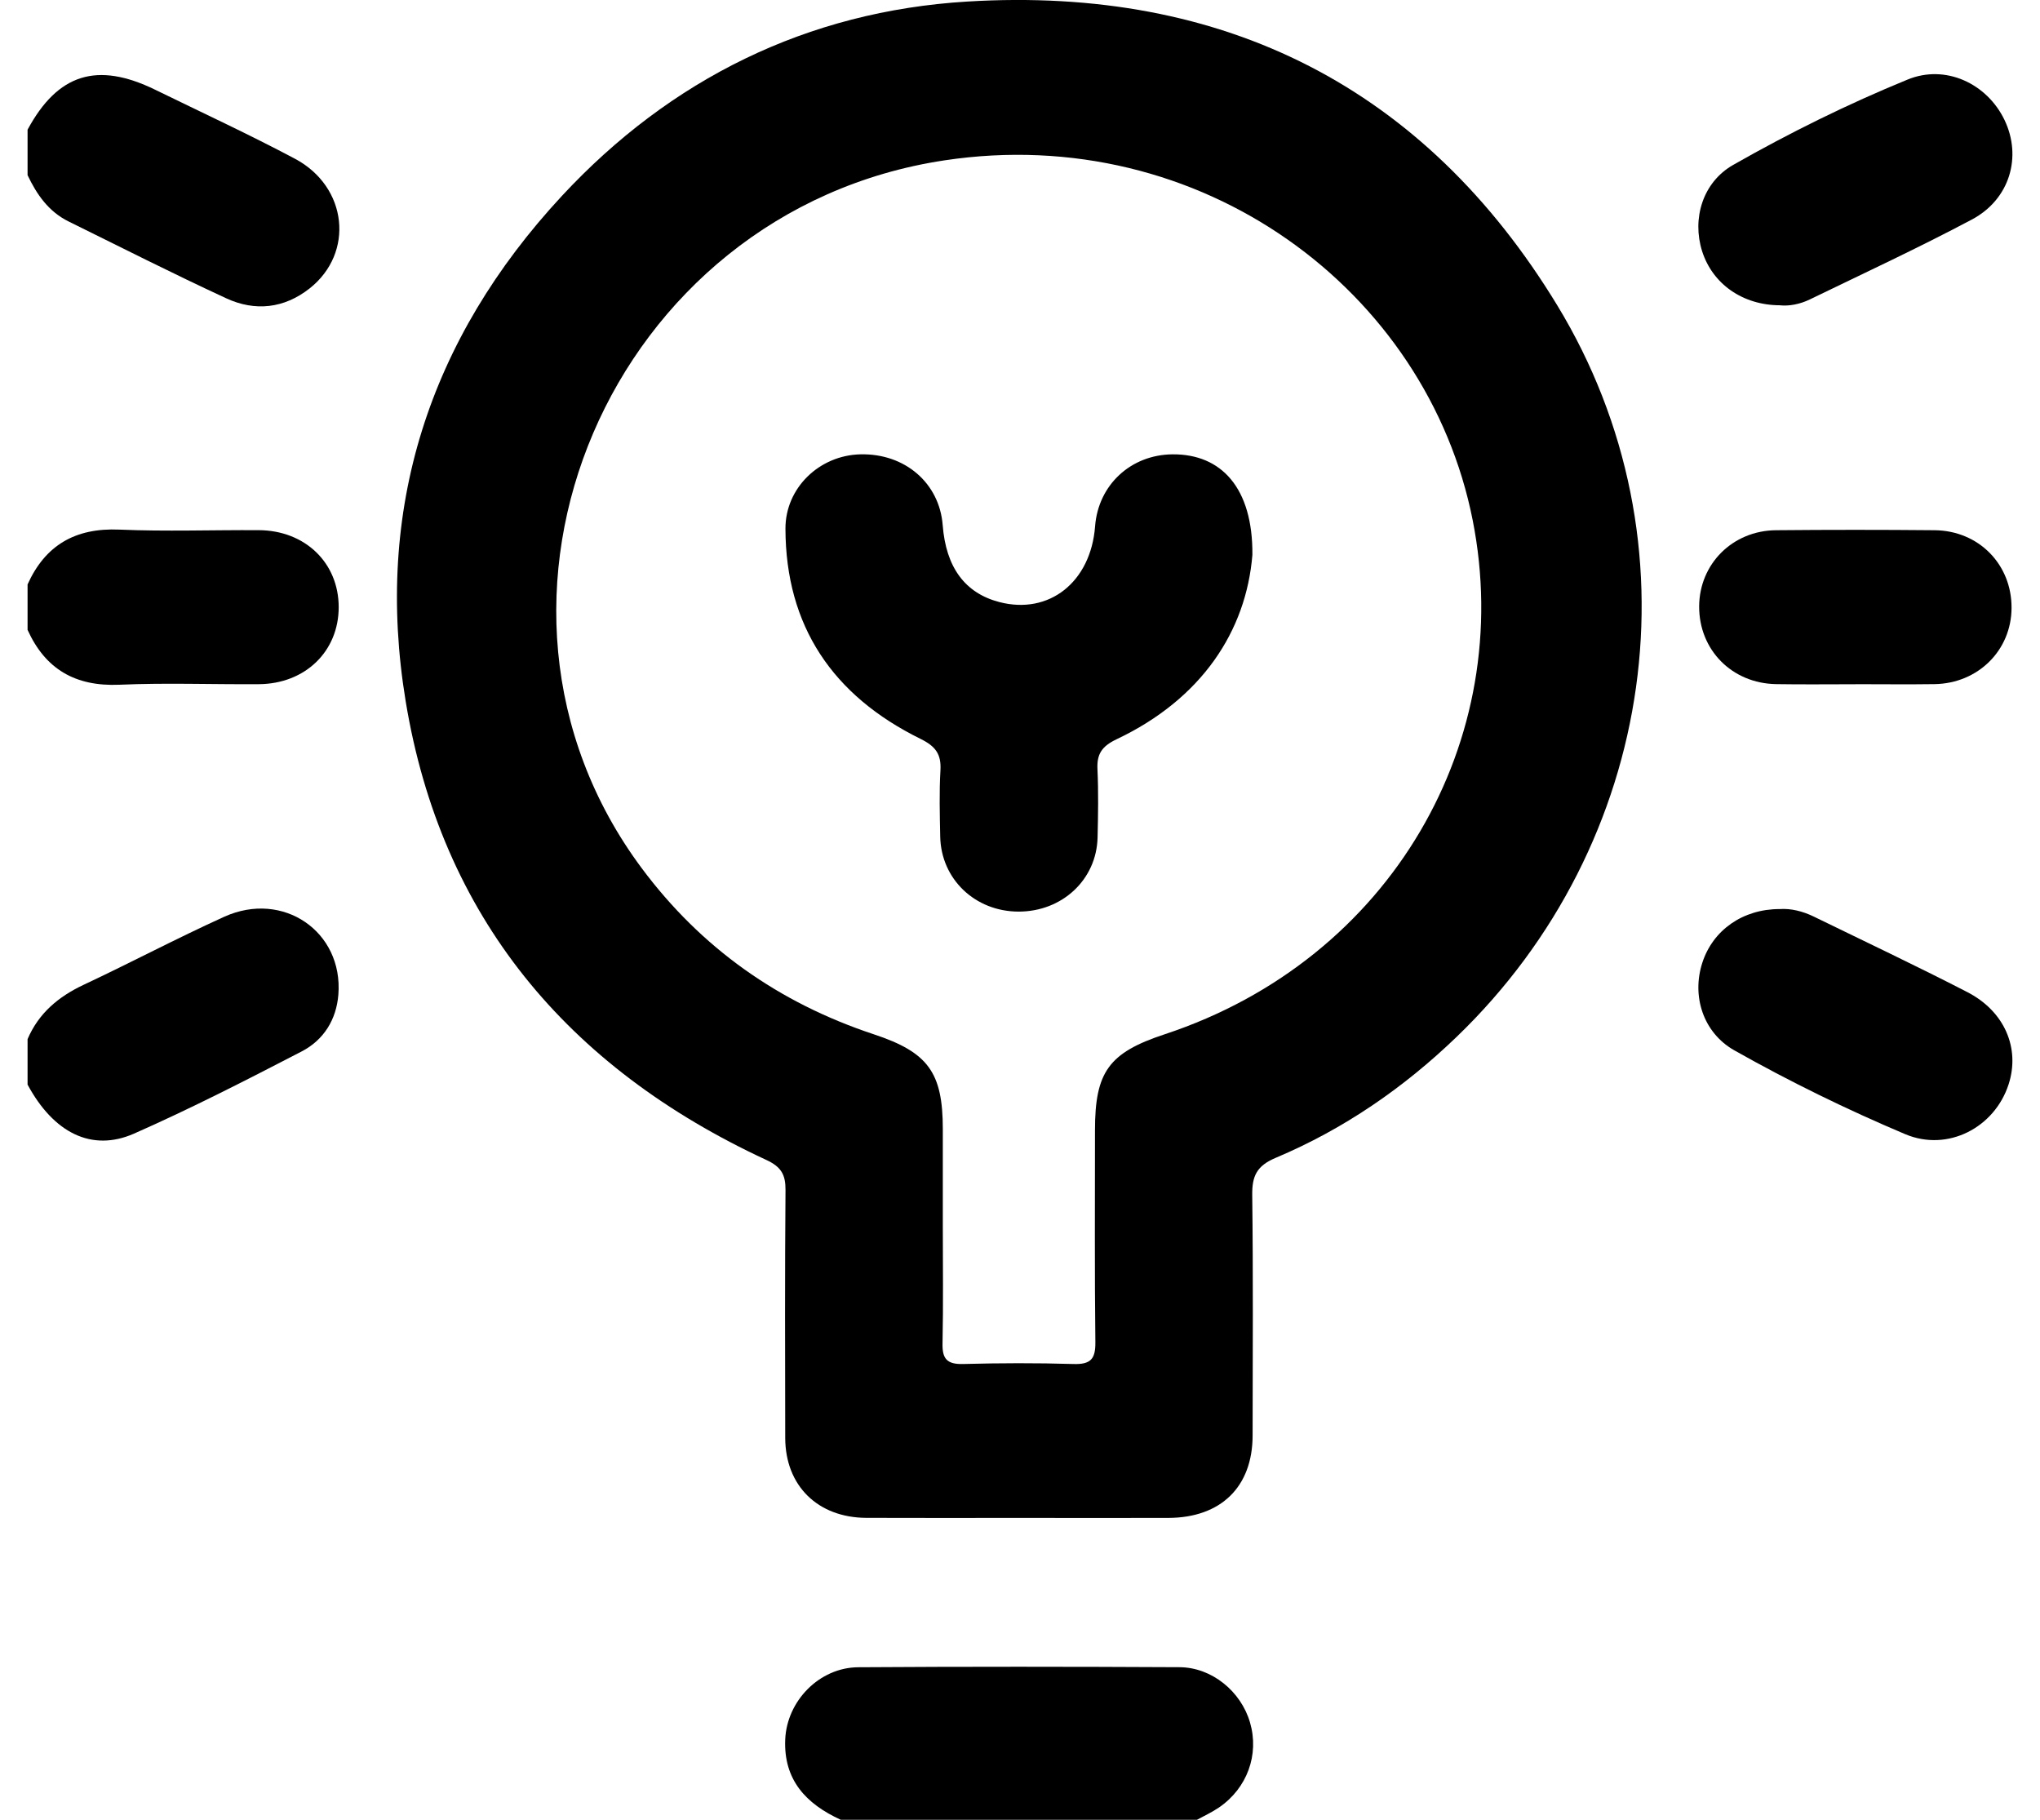 <svg width="37" height="33" viewBox="0 0 37 33" fill="none" xmlns="http://www.w3.org/2000/svg">
<g clip-path="url(#clip0_2550_22589)">
<path d="M15.249 33C14.616 32.71 14.21 32.275 14.242 31.541C14.272 30.848 14.858 30.238 15.568 30.234C17.509 30.221 19.45 30.223 21.392 30.233C21.979 30.236 22.508 30.671 22.672 31.236C22.842 31.818 22.621 32.429 22.106 32.779C21.982 32.864 21.843 32.927 21.71 33H15.249H15.249Z" fill="black"/>
<path d="M0.5 2.352C1.048 1.337 1.762 1.113 2.816 1.628C3.663 2.042 4.52 2.438 5.352 2.88C6.306 3.389 6.43 4.587 5.616 5.23C5.153 5.595 4.625 5.652 4.1 5.408C3.138 4.963 2.193 4.484 1.244 4.016C0.881 3.837 0.666 3.526 0.5 3.176V2.351L0.5 2.352Z" fill="black"/>
<path d="M0.5 18.844C0.7 18.376 1.057 18.074 1.52 17.857C2.374 17.456 3.208 17.014 4.066 16.625C5.135 16.141 6.227 16.895 6.137 18.036C6.101 18.49 5.872 18.859 5.471 19.067C4.469 19.586 3.463 20.102 2.431 20.557C1.663 20.895 0.971 20.542 0.5 19.668V18.843L0.5 18.844Z" fill="black"/>
<path d="M0.5 10.598C0.82 9.89 1.361 9.569 2.166 9.604C3.007 9.64 3.85 9.609 4.692 9.614C5.535 9.618 6.143 10.208 6.143 11.01C6.143 11.812 5.535 12.402 4.693 12.407C3.851 12.413 3.007 12.38 2.167 12.417C1.362 12.452 0.821 12.131 0.5 11.422V10.598L0.5 10.598Z" fill="black"/>
<path d="M18.451 27.526C17.539 27.526 16.626 27.529 15.713 27.525C14.833 27.521 14.245 26.944 14.242 26.079C14.239 24.579 14.235 23.079 14.247 21.579C14.249 21.305 14.171 21.16 13.9 21.035C10.275 19.354 8 16.612 7.358 12.718C6.785 9.244 7.774 6.155 10.193 3.551C12.157 1.438 14.637 0.204 17.545 0.028C22.212 -0.256 25.846 1.598 28.242 5.533C30.854 9.823 30.052 15.307 26.421 18.801C25.462 19.725 24.373 20.476 23.136 20.997C22.792 21.142 22.708 21.329 22.712 21.669C22.73 23.123 22.721 24.578 22.719 26.031C22.718 26.963 22.144 27.523 21.19 27.526C20.278 27.529 19.365 27.526 18.452 27.526H18.451ZM17.1 22.228C17.1 22.938 17.11 23.648 17.095 24.357C17.088 24.635 17.169 24.743 17.469 24.735C18.136 24.717 18.803 24.715 19.47 24.735C19.782 24.745 19.87 24.644 19.867 24.343C19.852 23.061 19.86 21.779 19.86 20.497C19.86 19.439 20.107 19.091 21.126 18.755C25.243 17.395 27.497 13.412 26.711 9.436C25.886 5.259 21.774 2.207 17.129 2.908C11.072 3.822 8.031 10.9 11.64 15.745C12.715 17.188 14.122 18.184 15.848 18.756C16.833 19.082 17.1 19.447 17.1 20.475C17.1 21.059 17.1 21.643 17.1 22.227V22.228Z" fill="black"/>
<path d="M32.289 5.536C31.604 5.536 31.06 5.146 30.872 4.556C30.685 3.965 30.882 3.305 31.436 2.99C32.455 2.41 33.511 1.888 34.598 1.443C35.286 1.16 36.038 1.514 36.356 2.175C36.676 2.841 36.454 3.615 35.764 3.981C34.8 4.493 33.807 4.954 32.823 5.431C32.644 5.518 32.446 5.553 32.29 5.537L32.289 5.536Z" fill="black"/>
<path d="M32.279 16.485C32.48 16.471 32.694 16.523 32.896 16.621C33.826 17.075 34.763 17.517 35.682 17.991C36.362 18.341 36.642 19.014 36.43 19.665C36.176 20.448 35.327 20.893 34.555 20.567C33.494 20.119 32.457 19.612 31.456 19.047C30.887 18.725 30.68 18.058 30.876 17.457C31.068 16.866 31.61 16.484 32.28 16.485H32.279Z" fill="black"/>
<path d="M33.652 12.408C33.172 12.408 32.693 12.414 32.215 12.406C31.412 12.393 30.814 11.785 30.818 10.994C30.823 10.226 31.424 9.622 32.212 9.615C33.17 9.606 34.129 9.606 35.087 9.615C35.89 9.622 36.489 10.237 36.484 11.026C36.48 11.793 35.877 12.393 35.089 12.406C34.61 12.413 34.131 12.407 33.652 12.407L33.652 12.408Z" fill="black"/>
<path d="M22.715 10.062C22.602 11.444 21.796 12.674 20.251 13.406C19.983 13.534 19.891 13.675 19.905 13.951C19.924 14.362 19.917 14.775 19.907 15.187C19.889 15.952 19.264 16.533 18.472 16.531C17.684 16.529 17.068 15.941 17.053 15.171C17.045 14.771 17.034 14.369 17.057 13.97C17.074 13.678 16.971 13.534 16.696 13.399C15.102 12.614 14.25 11.352 14.246 9.587C14.244 8.849 14.859 8.257 15.604 8.239C16.411 8.219 17.039 8.759 17.098 9.524C17.157 10.288 17.502 10.756 18.126 10.918C19.029 11.153 19.785 10.555 19.862 9.543C19.919 8.794 20.51 8.245 21.267 8.239C22.148 8.232 22.725 8.844 22.715 10.062Z" fill="black"/>
</g>
<defs>
<clipPath id="clip0_2550_22589">
<rect width="36" height="33" fill="white" transform="translate(0.5)"/>
</clipPath>
</defs>
</svg>
